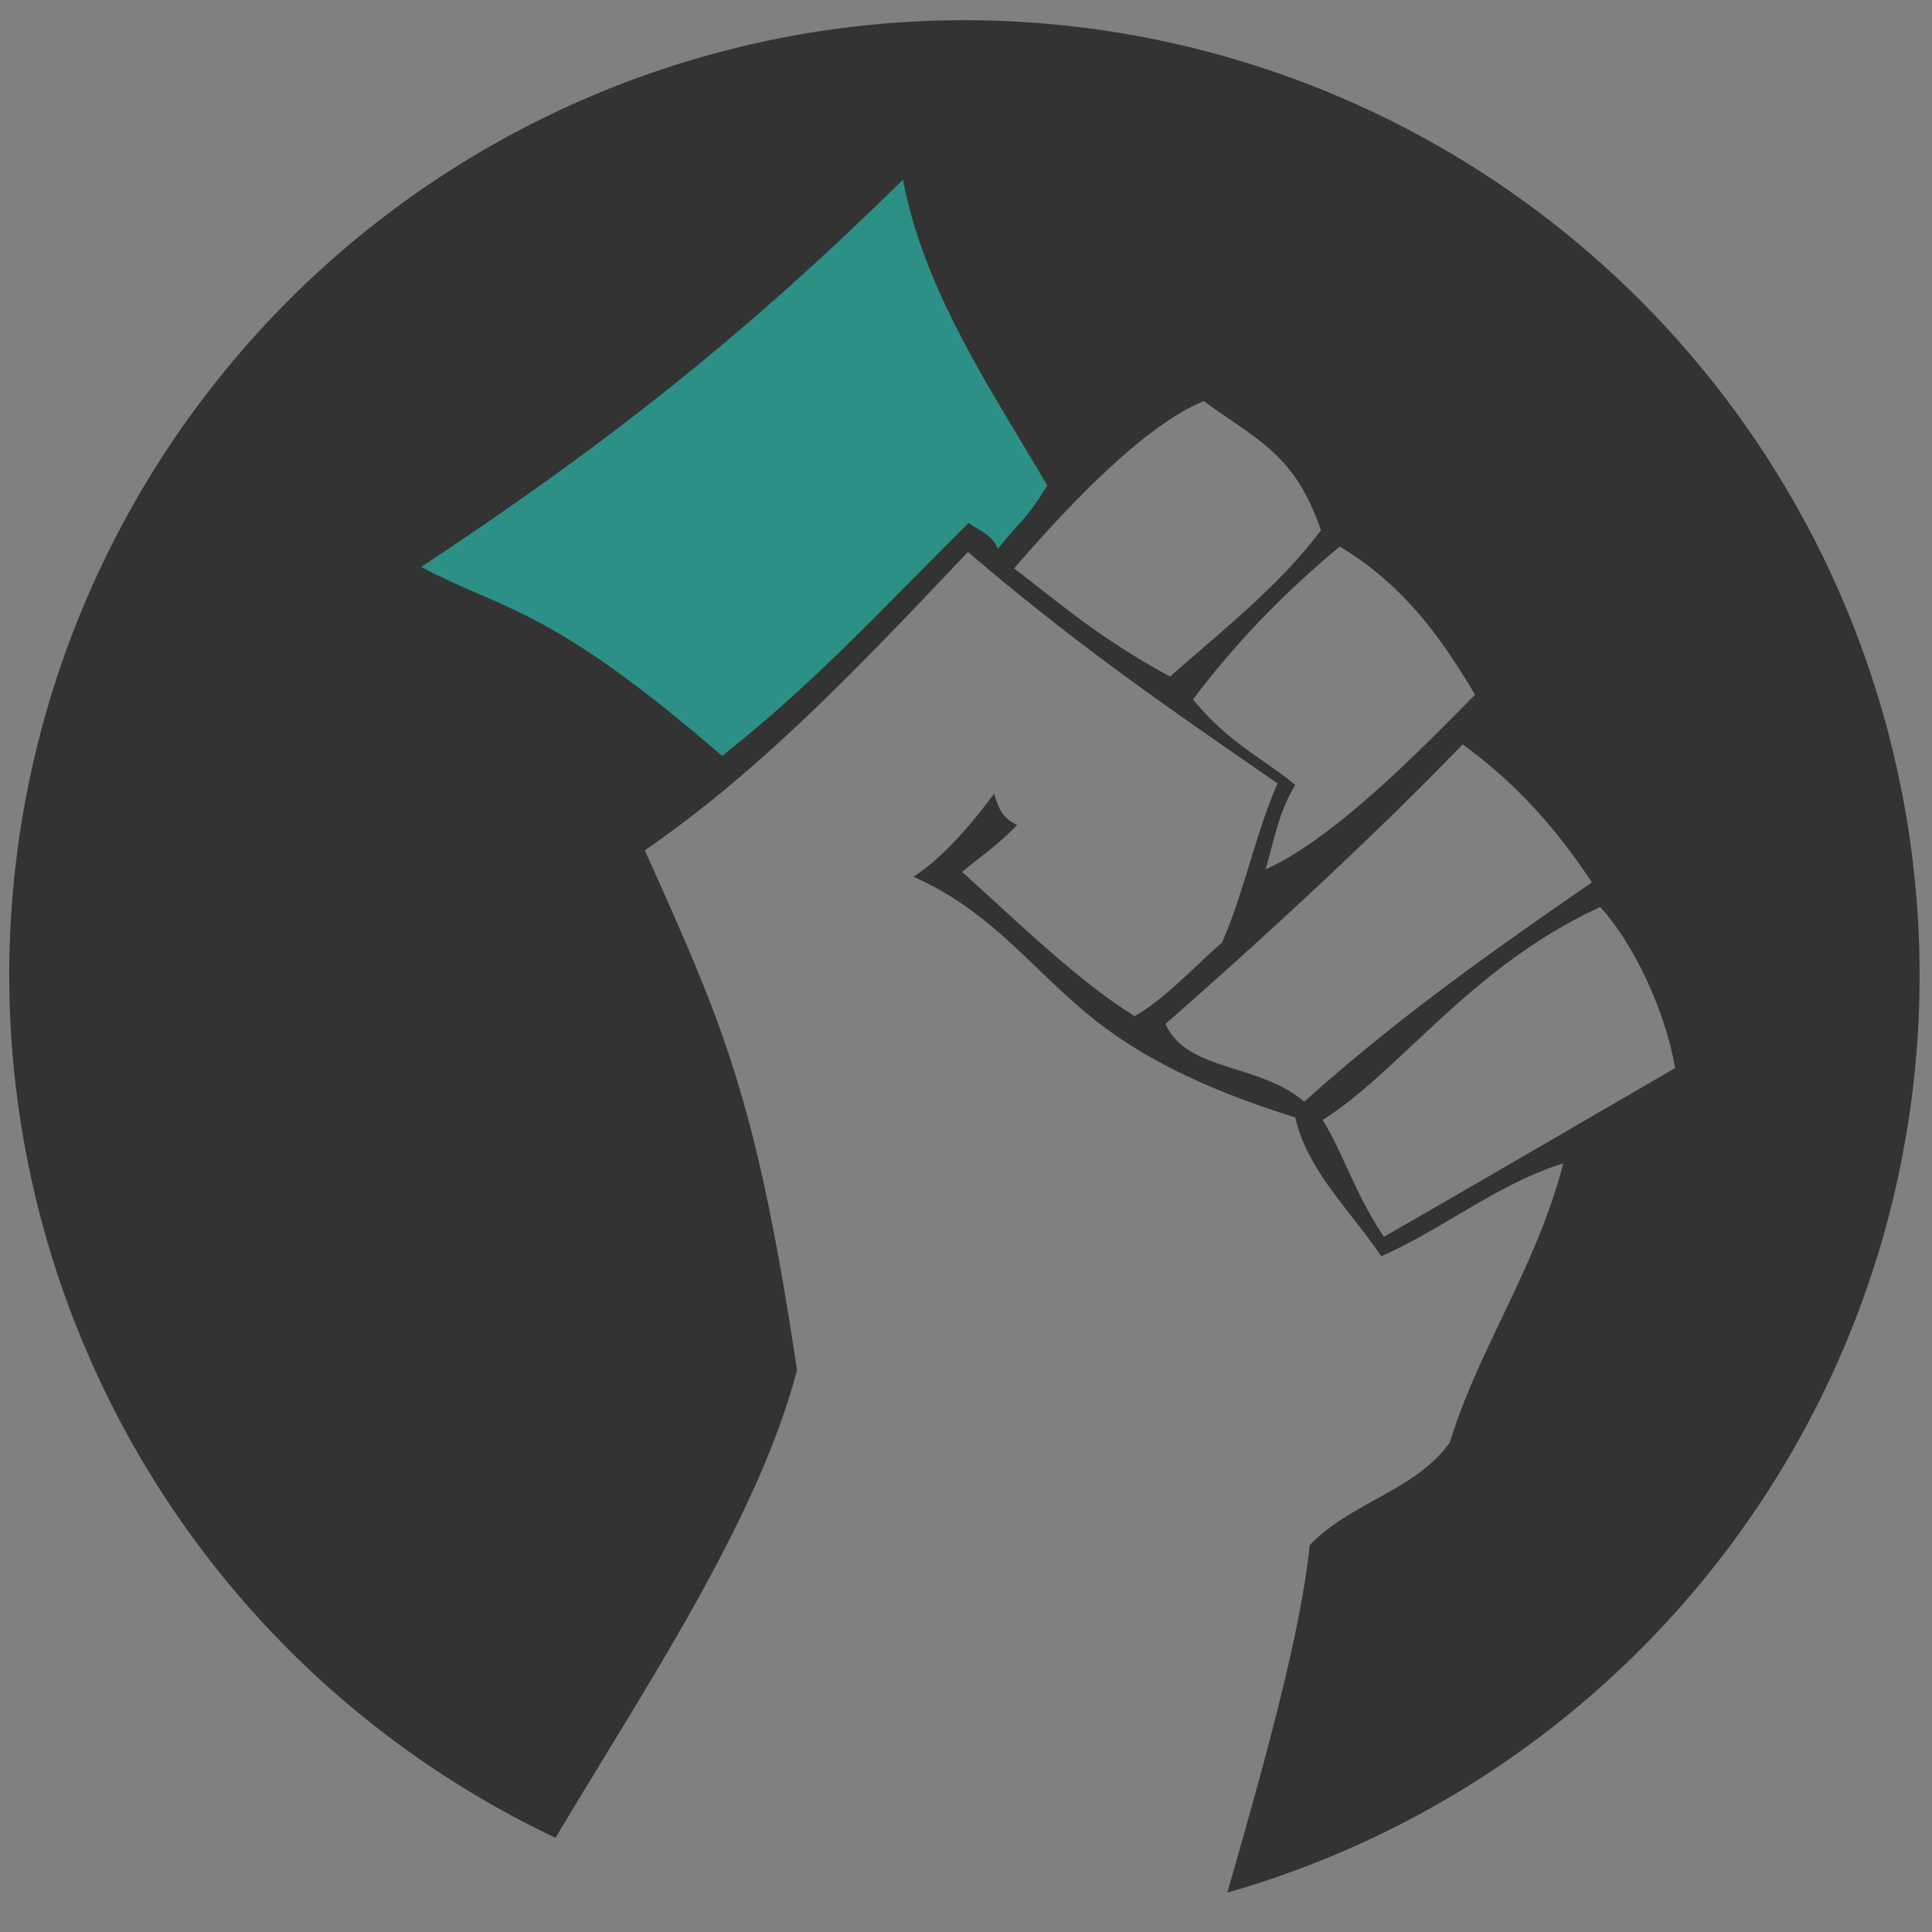 <?xml version="1.0" encoding="UTF-8" standalone="no"?>
<!-- Created with Inkscape (http://www.inkscape.org/) -->

<svg
   xmlns:dc="http://purl.org/dc/elements/1.1/"
   xmlns:cc="http://creativecommons.org/ns#"
   xmlns:rdf="http://www.w3.org/1999/02/22-rdf-syntax-ns#"
   xmlns:svg="http://www.w3.org/2000/svg"
   xmlns="http://www.w3.org/2000/svg"
   xmlns:sodipodi="http://sodipodi.sourceforge.net/DTD/sodipodi-0.dtd"
   xmlns:inkscape="http://www.inkscape.org/namespaces/inkscape"
   width="64"
   height="64"
   viewBox="0 0 64 64"
   id="svg2"
   version="1.1"
   inkscape:version="0.92.4 (5da689c313, 2019-01-14)"
   sodipodi:docname="circle logo.svg"
   inkscape:export-filename="D:\code\timber-wolf\img\logo.png"
   inkscape:export-xdpi="300"
   inkscape:export-ydpi="300">
  <rect x="0" y="0" width="64" height="64" fill="#808080" stroke="none"/>
  <defs
     id="defs4" />
  <sodipodi:namedview
     id="base"
     pagecolor="#ffffff"
     bordercolor="#666666"
     borderopacity="1.0"
     inkscape:pageopacity="0.0"
     inkscape:pageshadow="2"
     inkscape:zoom="2.8"
     inkscape:cx="-50.443549"
     inkscape:cy="37.147733"
     inkscape:document-units="px"
     inkscape:current-layer="g4190"
     showgrid="false"
     units="px"
     inkscape:window-width="1920"
     inkscape:window-height="1017"
     inkscape:window-x="1672"
     inkscape:window-y="134"
     inkscape:window-maximized="1"
     inkscape:snap-global="false" />
  <g
     inkscape:label="Layer 1"
     inkscape:groupmode="layer"
     id="layer1"
     transform="translate(0,-992.629)">
    <g
       id="g4190"
       transform="matrix(0.378,0,0,0.378,22.61,653.895)">
      <path
         inkscape:connector-curvature="0"
         id="path5096"
         d="m 345.729,885.482 c -10.473,17.759 -20.229,31.061 -34.708,47.404 8.631,2.002 12.523,0.378 32.276,9.943 6.659,-8.909 10.91,-17.17 16.891,-27.441 1.234,0.422 2.693,0.608 3.316,1.665 1.718,-3.911 1.657,-2.764 3.005,-7.032 -7.286,-7.23 -16.051,-14.699 -20.779,-24.538 z"
         style="fill:#2c9087;fill-opacity:1;fill-rule:nonzero;stroke:none;stroke-width:0.856" />
      <path
         inkscape:export-ydpi="52.639999"
         inkscape:export-xdpi="52.639999"
         inkscape:export-filename="G:\apmeneel\Documents\Board Games\Grifters Cards\decks\skill.png"
         sodipodi:nodetypes="ccccccccccccccccccc"
         inkscape:connector-curvature="0"
         id="path5098"
         d="m 360.855,918.058 c -6.741,12.382 -13.378,24.853 -22.335,35.339 11.396,13.994 16.315,19.948 26.757,43.968 0.136,18.167 -9.558,41.921 -13.408,59.553 21.455,-2.774 43.406,-2.882 65.557,-1.919 -0.194,-15.979 1.352,-41.23 -0.771,-54.165 2.694,-4.943 8.434,-7.67 10.333,-12.893 0.343,-9.357 3.682,-18.491 3.547,-28.4 -5.505,3.491 -9.352,8.924 -14.421,13.003 -3.927,-3.426 -8.92,-6.06 -11.311,-10.628 -7.388,-0.315 -14.529,-1.283 -20.973,-4.095 -6.649,-2.891 -11.922,-7.371 -20.001,-8.61 2.104,-2.323 3.823,-5.73 5.37,-9.624 0.864,1.478 1.516,2.073 2.883,2.313 -1.147,2.156 -2.799,4.083 -3.905,5.675 5.75,2.891 13.143,7.116 19.377,8.991 2.295,-2.182 4.337,-6.124 6.224,-8.893 0.787,-4.952 0.402,-11.032 1.189,-15.984 -11.785,-4.211 -21.48,-7.604 -34.114,-13.63"
         style="display:inline;fill:#000000;stroke:none;stroke-width:0.856" />
      <path
         inkscape:export-ydpi="52.639999"
         inkscape:export-xdpi="52.639999"
         inkscape:export-filename="G:\apmeneel\Documents\Board Games\Grifters Cards\decks\skill.png"
         sodipodi:nodetypes="ccccc"
         inkscape:connector-curvature="0"
         id="path5100"
         d="m 382.468,924.521 c 4.526,-6.754 7.768,-11.093 10.252,-17.123 -4.22,-6.376 -8.131,-6.744 -13.925,-8.991 -5.127,3.86 -10.332,13.897 -13.304,20.024 5.409,2.239 9.655,4.328 16.977,6.089 z"
         style="display:inline;fill:#000000;stroke:none;stroke-width:0.856" />
      <path
         inkscape:export-ydpi="52.639999"
         inkscape:export-xdpi="52.639999"
         inkscape:export-filename="G:\apmeneel\Documents\Board Games\Grifters Cards\decks\skill.png"
         sodipodi:nodetypes="cccccc"
         inkscape:connector-curvature="0"
         id="path5102"
         d="m 385.142,926.057 c 4.271,3.103 8.016,3.728 11.475,5.335 -0.758,2.836 -0.596,4.431 -0.631,8.476 5.791,-4.718 11.837,-15.789 14.935,-21.18 -4.169,-4.044 -8.974,-8.247 -16.065,-10.272 -4.056,5.719 -7.279,11.592 -9.713,17.642"
         style="display:inline;fill:#000000;stroke:none;stroke-width:0.856" />
      <path
         inkscape:export-ydpi="52.639999"
         inkscape:export-xdpi="52.639999"
         inkscape:export-filename="G:\apmeneel\Documents\Board Games\Grifters Cards\decks\skill.png"
         sodipodi:nodetypes="ccccc"
         inkscape:connector-curvature="0"
         id="path5104"
         d="m 410.998,923.557 c -5.75,10.411 -13.646,22.877 -20.406,32.972 3.192,3.883 9.568,1.26 14.65,3.727 6.38,-9.798 13.237,-18.072 21.013,-27.205 -4.91,-4.394 -9.875,-7.437 -15.257,-9.494"
         style="display:inline;fill:#000000;stroke:none;stroke-width:0.856" />
      <path
         inkscape:export-ydpi="52.639999"
         inkscape:export-xdpi="52.639999"
         inkscape:export-filename="G:\apmeneel\Documents\Board Games\Grifters Cards\decks\skill.png"
         sodipodi:nodetypes="ccccc"
         inkscape:connector-curvature="0"
         id="path5106"
         d="m 427.633,935.097 c -10.378,8.58 -14.377,20.077 -20.251,26.379 2.608,2.428 4.888,6.093 8.501,9.22 8.078,-8.028 15.052,-15.099 22.577,-22.648 -2.07,-4.573 -6.509,-10.163 -10.827,-12.951"
         style="display:inline;fill:#000000;stroke:none;stroke-width:0.856" />
      <g
         id="g5161"
         transform="matrix(0,-0.978,0.978,0,-926.097,1011.975)">
        <path
           inkscape:connector-curvature="0"
           id="path5108"
           d="m 30.292,886.601 a 85.59,85.59 0 0 0 -76.514,48.95 c 13.324,7.923 28.487,18.144 41.917,21.635 24.423,-3.649 31.045,-6.675 46.57,-13.638 7.364,10.716 17.1,19.8 26.731,28.96 -8.571,10.035 -14.024,18.039 -20.735,27.744 -4.318,-1.925 -9.948,-3.059 -14.266,-4.984 -2.061,-2.394 -5.154,-5.214 -6.581,-7.836 3.228,-5.22 8.877,-10.923 12.913,-15.454 1.18,1.396 2.531,3.369 4.215,4.94 0.552,-1.186 1.257,-1.633 2.813,-2.059 -3.169,-2.359 -5.855,-4.76 -7.457,-7.243 -3.1,7.055 -8.463,10.766 -12.718,16.116 -4.134,5.182 -6.76,11.45 -8.849,18.101 -4.743,1.063 -8.362,4.965 -12.441,7.705 2.478,5.612 6.488,10.44 8.323,16.305 -9.057,-2.295 -16.561,-7.562 -24.998,-10.158 -4.293,-3.004 -5.375,-8.898 -9.219,-12.558 -7.803,-0.776 -19.703,-4.101 -31.131,-7.384 A 85.59,85.59 0 0 0 8.906,1054.863 85.59,85.59 0 0 0 113.732,994.339 85.59,85.59 0 0 0 53.213,889.512 85.59,85.59 0 0 0 30.292,886.601 Z m 37.235,90.04 c 4.855,4.202 12.722,11.39 14.986,17.001 -3.46,4.728 -4.747,8.202 -11.584,10.489 -4.886,-3.734 -8.047,-7.747 -13.093,-13.517 3.391,-6.238 6.332,-9.595 9.691,-13.974 z M 26.705,990.201 c 7.544,8.619 16.974,18.852 25.052,26.629 -3.187,4.399 -7.173,8.18 -12.373,11.579 -6.42,-9.31 -12.283,-17.571 -19.649,-25.772 3.487,-4.026 2.655,-10.477 6.97,-12.436 z m 29.082,2.473 c 4.915,3.693 9.478,8.062 13.697,13.151 -3.575,5.963 -8.578,9.314 -13.278,12.124 -4.153,-4.137 -12.76,-12.344 -15.643,-18.768 3.675,1.019 5.166,1.261 7.564,2.643 2.308,-2.758 3.793,-6.018 7.661,-9.151 z m -37.683,11.613 c 4.306,6.887 13.798,13.332 19.08,24.877 -3.592,3.252 -9.767,5.933 -14.436,6.702 -5.039,-8.696 -9.774,-16.774 -15.113,-26.089 3.73,-2.527 7.622,-3.708 10.47,-5.49 z"
           style="opacity:1;fill:#333333;fill-opacity:1;stroke:none;stroke-width:0.446;stroke-linecap:round;stroke-linejoin:round;stroke-miterlimit:4;stroke-dasharray:0.446, 0.892;stroke-dashoffset:0;stroke-opacity:1" />
        <path
           inkscape:connector-curvature="0"
           id="path5094"
           d="M 102.355,966.684 C 88.738,952.813 79.005,940.683 67.655,923.509 c -3.929,7.371 -3.4,11.313 -16.93,26.967 6.489,8.238 12.975,14.125 20.868,22.078 -0.685,1.021 -1.211,2.304 -2.325,2.613 3.142,2.519 2.113,2.183 5.671,4.452 8.362,-4.871 17.303,-11.03 27.417,-12.935 z"
           style="opacity:1;vector-effect:none;fill:#2c9087;fill-opacity:1;fill-rule:nonzero;stroke:none;stroke-width:0.807;stroke-linecap:butt;stroke-linejoin:miter;stroke-miterlimit:4;stroke-dasharray:none;stroke-dashoffset:0;stroke-opacity:1" />
      </g>
      <circle
         transform="rotate(105)"
         r="90.782"
         cy="-95.036"
         cx="983.886"
         id="circle5138"
         style="opacity:1;fill:#333333;fill-opacity:1;stroke:none;stroke-width:0.473;stroke-linecap:round;stroke-linejoin:round;stroke-miterlimit:4;stroke-dasharray:0.473, 0.946;stroke-dashoffset:0;stroke-opacity:1" />
      <path
         inkscape:connector-curvature="0"
         id="path5140"
         d="m -87.231,969.121 c -14.443,-14.712 -24.767,-27.578 -36.805,-45.794 -4.167,7.819 -3.606,11.999 -17.957,28.603 6.882,8.738 13.762,14.982 22.134,23.417 -0.727,1.082 -1.284,2.444 -2.466,2.772 3.333,2.672 2.241,2.316 6.015,4.722 8.869,-5.167 18.352,-11.7 29.08,-13.72 z"
         style="opacity:1;vector-effect:none;fill:#2c9087;fill-opacity:1;fill-rule:nonzero;stroke:none;stroke-width:0.856;stroke-linecap:butt;stroke-linejoin:miter;stroke-miterlimit:4;stroke-dasharray:none;stroke-dashoffset:0;stroke-opacity:1" />
      <path
         inkscape:export-ydpi="52.639999"
         inkscape:export-xdpi="52.639999"
         inkscape:export-filename="G:\apmeneel\Documents\Board Games\Grifters Cards\decks\skill.png"
         sodipodi:nodetypes="ccccccccccccccccccc"
         inkscape:connector-curvature="0"
         id="path5142"
         d="m -122.611,975.301 c -10.215,-9.716 -20.543,-19.354 -28.354,-30.72 -16.467,7.386 -23.49,10.596 -49.395,14.466 -17.583,-4.57 -38.019,-20.082 -54.053,-28.364 -2.873,21.442 -8.45,42.673 -15.114,63.82 15.484,3.948 39.475,11.977 52.519,13.275 4.077,3.882 5.226,10.132 9.779,13.318 8.95,2.753 16.908,8.343 26.514,10.777 -1.947,-6.221 -6.2,-11.343 -8.828,-17.295 4.326,-2.906 8.162,-7.047 13.193,-8.175 2.216,-7.055 4.999,-13.702 9.384,-19.198 4.513,-5.674 10.205,-9.608 13.494,-17.091 1.699,2.634 4.545,5.176 7.906,7.678 -1.651,0.452 -2.395,0.928 -2.98,2.186 -1.786,-1.666 -3.219,-3.76 -4.471,-5.241 -4.281,4.806 -10.276,10.853 -13.7,16.39 1.514,2.781 4.793,5.774 6.979,8.313 4.58,2.042 10.552,3.244 15.132,5.286 7.117,-10.293 12.905,-18.78 21.995,-29.424"
         style="display:inline;fill:#ffffff;stroke:none;stroke-width:0.856" />
      <path
         inkscape:export-ydpi="52.639999"
         inkscape:export-xdpi="52.639999"
         inkscape:export-filename="G:\apmeneel\Documents\Board Games\Grifters Cards\decks\skill.png"
         sodipodi:nodetypes="ccccc"
         inkscape:connector-curvature="0"
         id="path5144"
         d="m -134.448,994.504 c 5.352,6.12 8.704,10.374 13.886,14.335 7.251,-2.426 8.618,-6.108 12.289,-11.124 -2.402,-5.952 -10.749,-13.576 -15.899,-18.034 -3.562,4.645 -6.679,8.206 -10.276,14.823 z"
         style="display:inline;fill:#ffffff;stroke:none;stroke-width:0.856" />
      <path
         inkscape:export-ydpi="52.639999"
         inkscape:export-xdpi="52.639999"
         inkscape:export-filename="G:\apmeneel\Documents\Board Games\Grifters Cards\decks\skill.png"
         sodipodi:nodetypes="cccccc"
         inkscape:connector-curvature="0"
         id="path5146"
         d="m -136.624,996.69 c -4.103,3.322 -5.675,6.778 -8.123,9.703 -2.543,-1.466 -4.126,-1.722 -8.023,-2.804 3.058,6.814 12.187,15.52 16.592,19.908 4.985,-2.981 10.289,-6.534 14.08,-12.859 -4.475,-5.398 -9.313,-10.031 -14.527,-13.948"
         style="display:inline;fill:#ffffff;stroke:none;stroke-width:0.856" />
      <path
         inkscape:export-ydpi="52.639999"
         inkscape:export-xdpi="52.639999"
         inkscape:export-filename="G:\apmeneel\Documents\Board Games\Grifters Cards\decks\skill.png"
         sodipodi:nodetypes="ccccc"
         inkscape:connector-curvature="0"
         id="path5148"
         d="m -140.901,1022.312 c -8.568,-8.249 -18.565,-19.102 -26.568,-28.244 -4.577,2.078 -3.693,8.916 -7.392,13.186 7.813,8.699 14.031,17.463 20.84,27.338 5.515,-3.606 9.74,-7.614 13.12,-12.28"
         style="display:inline;fill:#ffffff;stroke:none;stroke-width:0.856" />
      <path
         inkscape:export-ydpi="52.639999"
         inkscape:export-xdpi="52.639999"
         inkscape:export-filename="G:\apmeneel\Documents\Board Games\Grifters Cards\decks\skill.png"
         sodipodi:nodetypes="ccccc"
         inkscape:connector-curvature="0"
         id="path5150"
         d="m -156.353,1035.393 c -5.602,-12.245 -15.672,-19.084 -20.239,-26.389 -3.021,1.89 -7.15,3.144 -11.106,5.825 5.664,9.88 10.688,18.447 16.033,27.67 4.953,-0.816 11.502,-3.657 15.312,-7.106"
         style="display:inline;fill:#ffffff;stroke:none;stroke-width:0.856" />
    </g>
  </g>
</svg>
